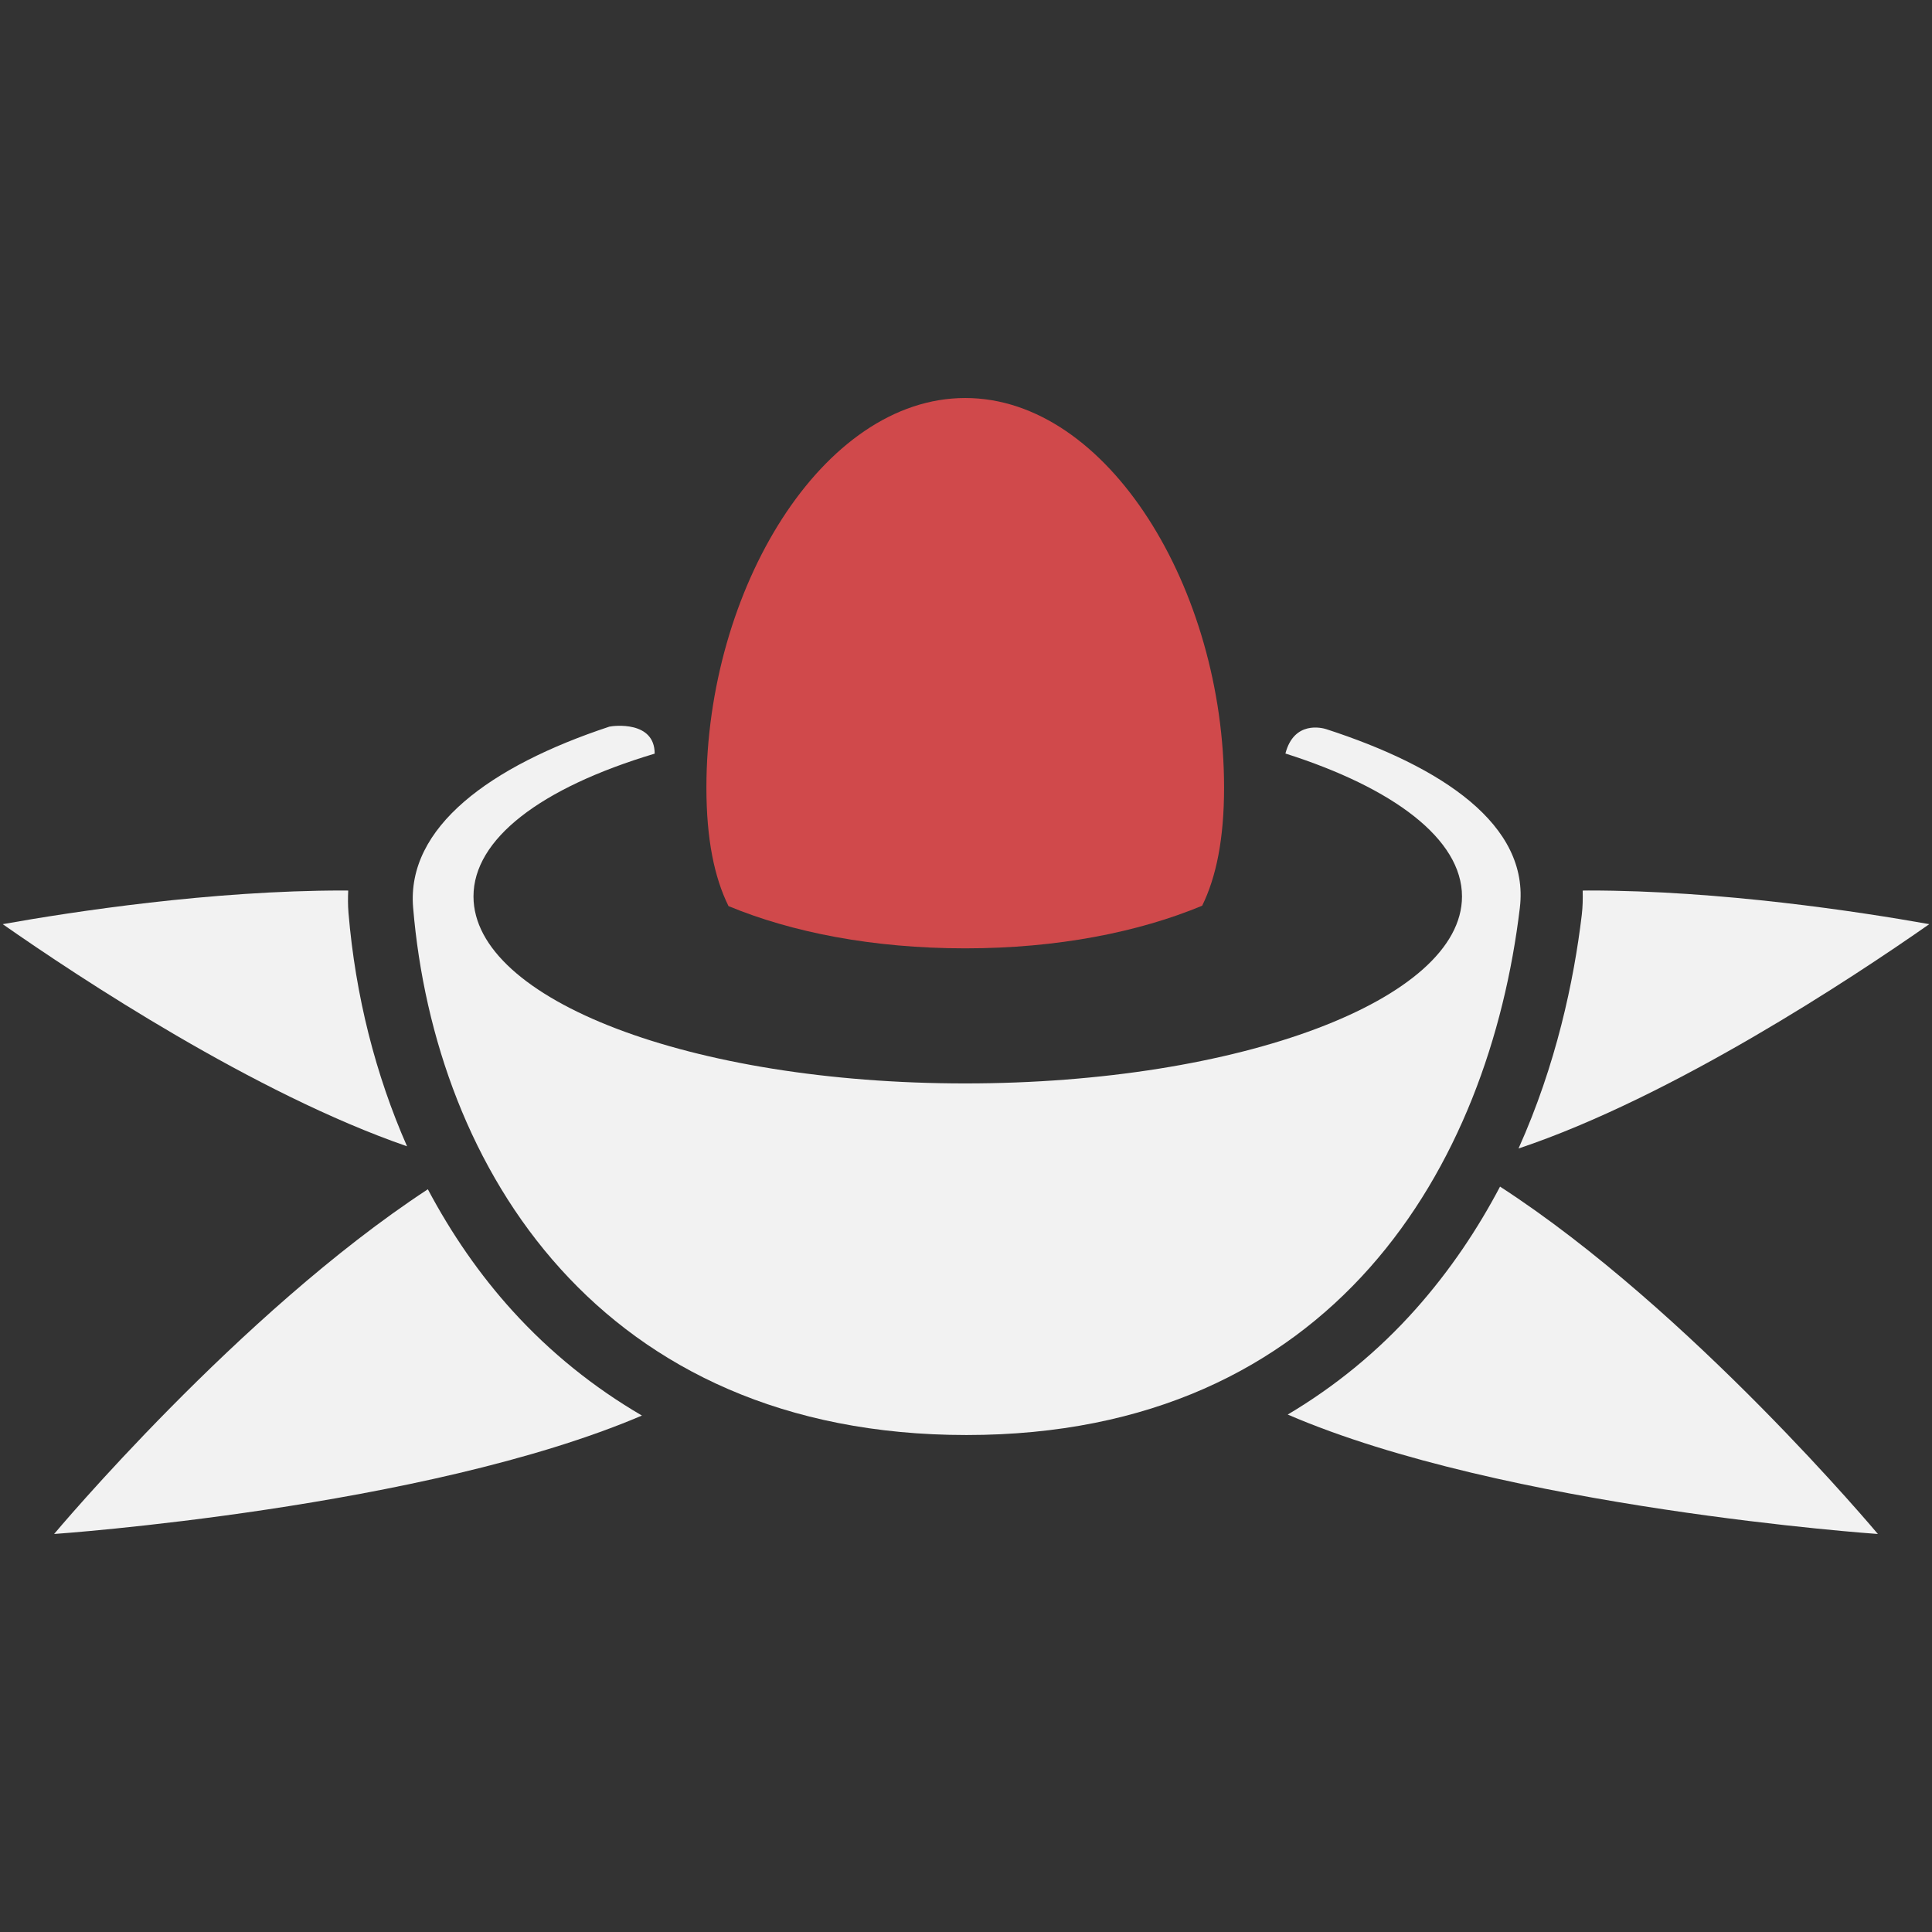 <?xml version="1.0" encoding="UTF-8" standalone="no"?>
<!-- Generator: Adobe Illustrator 18.1.1, SVG Export Plug-In  -->

<svg
   xmlns:dc="http://purl.org/dc/elements/1.1/"
   xmlns:cc="http://creativecommons.org/ns#"
   xmlns:rdf="http://www.w3.org/1999/02/22-rdf-syntax-ns#"
   xmlns:svg="http://www.w3.org/2000/svg"
   xmlns="http://www.w3.org/2000/svg"
   xmlns:sodipodi="http://sodipodi.sourceforge.net/DTD/sodipodi-0.dtd"
   xmlns:inkscape="http://www.inkscape.org/namespaces/inkscape"
   version="1.1"
   x="0px"
   y="0px"
   width="512"
   height="512"
   viewBox="0 0 512 512"
   enable-background="new 0 0 420.606 248.004"
   xml:space="preserve"
   id="svg2"
   inkscape:version="0.48.4 r9939"
   sodipodi:docname="desktop.svg"><rect x="0" y="0" width="512" height="512" fill="#333333" stroke="none"/><title
     id="title3003">lycheeJS Logo</title><sodipodi:namedview
     pagecolor="#ffffff"
     bordercolor="#666666"
     borderopacity="1"
     objecttolerance="10"
     gridtolerance="10"
     guidetolerance="10"
     inkscape:pageopacity="0"
     inkscape:pageshadow="2"
     inkscape:window-width="1920"
     inkscape:window-height="1014"
     id="namedview20"
     showgrid="false"
     showguides="true"
     inkscape:guide-bbox="true"
     inkscape:zoom="1.4407783"
     inkscape:cx="155.1338"
     inkscape:cy="180.07596"
     inkscape:window-x="0"
     inkscape:window-y="27"
     inkscape:window-maximized="1"
     inkscape:current-layer="g6"><sodipodi:guide
       orientation="1,0"
       position="256.806,302.614"
       id="guide2999" /><sodipodi:guide
       orientation="0,1"
       position="394.231,255.417"
       id="guide3001" /></sodipodi:namedview><defs
     id="defs4" /><g
     id="g6"
     transform="translate(45.809,137.675)"><path
       d="m 465.472,107.236 c -18.622,-3.319 -55.248,-8.921 -90.272,-8.921 -0.538,0 -1.048,0.016 -1.582,0.019 0.058,2.139 0.018,4.292 -0.242,6.468 -2.095,17.515 -6.776,39.652 -16.76,61.887 40.749,-13.639 88.295,-45.076 108.855,-59.453 z"
       id="path8"
       inkscape:connector-curvature="0"
       style="fill:#f2f2f2" /><path
       d="m 351.717,176.787 c -5.884,11.176 -13.212,22.205 -22.385,32.503 -9.917,11.134 -21.29,20.431 -33.879,27.906 57.532,24.827 156.396,31.652 156.396,31.652 0,0 -49.709,-59.419 -100.131,-92.06 z"
       id="path10"
       inkscape:connector-curvature="0"
       style="fill:#f2f2f2" /><path
       d="m 90.033,209.735 c -8.676,-9.556 -16.183,-20.417 -22.457,-32.242 -50.047,32.786 -99.044,91.354 -99.044,91.354 0,0 98.155,-6.775 155.774,-31.385 -12.717,-7.422 -24.223,-16.657 -34.274,-27.727 z"
       id="path12"
       inkscape:connector-curvature="0"
       style="fill:#f2f2f2" /><path
       d="m 46.542,104.219 c -0.165,-1.977 -0.16,-3.938 -0.069,-5.887 -0.436,-0.001 -0.852,-0.015 -1.292,-0.015 -35.049,0 -71.659,5.601 -90.271,8.921 20.274,14.173 66.796,44.936 107.152,58.869 -8.341,-18.927 -13.68,-39.899 -15.521,-61.888 z"
       id="path14"
       inkscape:connector-curvature="0"
       style="fill:#f2f2f2" /><path
       d="m 356.973,102.84 c 2.622,-21.919 -20.66,-37.346 -51.336,-47.29 -1.021,-0.32 -8.509,-2.333 -10.797,6.465 28.607,9.091 46.796,22.681 46.796,37.875 0,27.367 -58.94,49.553 -131.646,49.553 -72.706,0 -130.32,-22.186 -130.32,-49.553 0,-15.176 17.668,-28.752 48.015,-37.841 0,-0.005 0,-0.009 0,-0.013 0,-8.761 -10.929,-7.395 -12.01,-7.142 -31.579,10.449 -53.786,26.652 -52.004,47.947 5.778,69.062 49.587,139.78 146.652,139.78 97.523,0 138.496,-71.594 146.651,-139.78 z"
       id="path16"
       inkscape:connector-curvature="0"
       style="fill:#f2f2f2" /><path
       d="m 209.989,113.647 c 24.492,0 45.997,-4.31 62.791,-11.302 3.722,-7.571 5.804,-17.698 5.804,-31.305 0,-52.455 -30.711,-103.238 -68.594,-103.238 -37.883,0 -68.594,50.784 -68.594,103.238 0,13.672 2.102,23.828 5.858,31.411 16.727,6.929 38.175,11.196 62.734,11.196 z"
       id="path18"
       inkscape:connector-curvature="0"
       style="fill:#d0494b" /></g></svg>